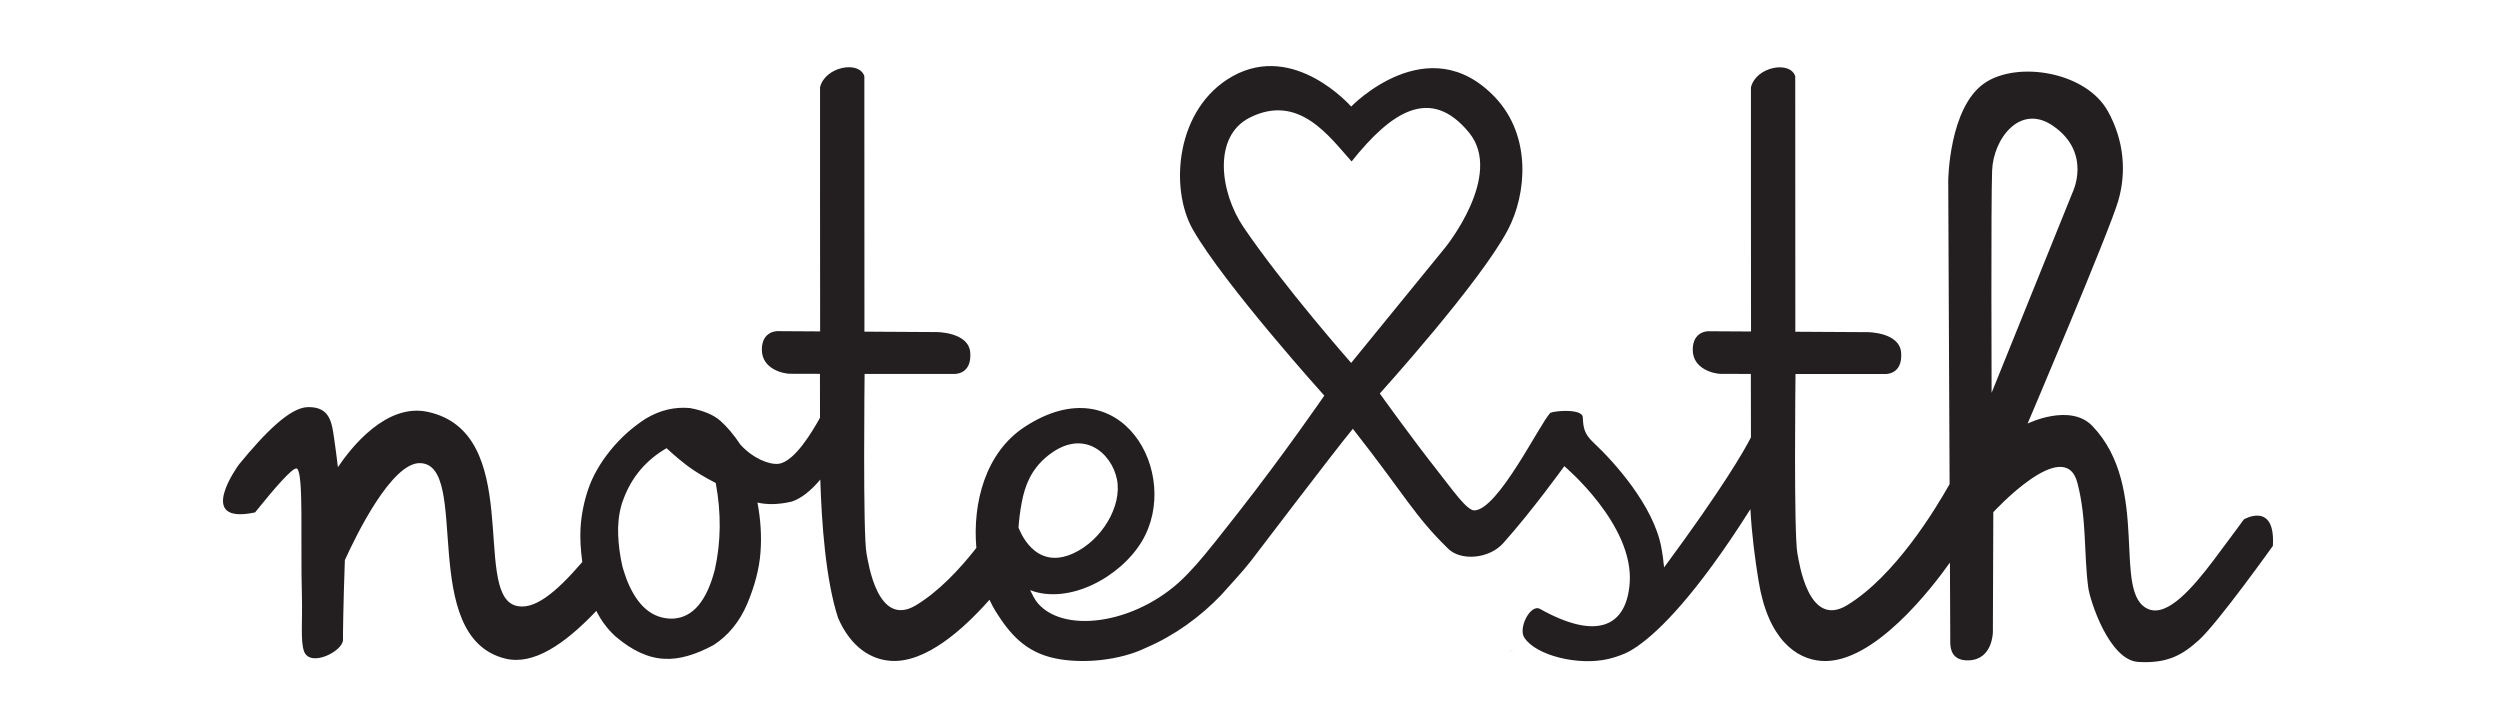 <?xml version="1.0" encoding="UTF-8" standalone="no"?>
<!-- Created with Inkscape (http://www.inkscape.org/) -->

<svg
   xmlns:dc="http://purl.org/dc/elements/1.1/"
   xmlns:cc="http://creativecommons.org/ns#"
   xmlns:rdf="http://www.w3.org/1999/02/22-rdf-syntax-ns#"
   xmlns:svg="http://www.w3.org/2000/svg"
   xmlns="http://www.w3.org/2000/svg"
   xmlns:sodipodi="http://sodipodi.sourceforge.net/DTD/sodipodi-0.dtd"
   xmlns:inkscape="http://www.inkscape.org/namespaces/inkscape"
   id="svg2"
   version="1.1"
   inkscape:version="0.48.4 r9939"
   width="302.488"
   height="87.963"
   xml:space="preserve"
   sodipodi:docname="note_sth_logo.eps"><defs
     id="defs6" /><sodipodi:namedview
     pagecolor="#ffffff"
     bordercolor="#666666"
     borderopacity="1"
     objecttolerance="10"
     gridtolerance="10"
     guidetolerance="10"
     inkscape:pageopacity="0"
     inkscape:pageshadow="2"
     inkscape:window-width="640"
     inkscape:window-height="480"
     id="namedview4"
     showgrid="false"
     inkscape:zoom="1.1471549"
     inkscape:cx="151.24374"
     inkscape:cy="43.981251"
     inkscape:window-x="49"
     inkscape:window-y="24"
     inkscape:window-maximized="0"
     inkscape:current-layer="g10" /><g
     id="g10"
     inkscape:groupmode="layer"
     inkscape:label="ink_ext_XXXXXX"
     transform="matrix(1.25,0,0,-1.25,0,87.963)"><g
       id="g12"
       transform="matrix(0.082,0,0,0.082,21.585,6.276)"><path
         d="m 1523.54,15.156 c -1.7,-1 -3.4,-1.801 -5.21,-2.699 1.3,0.496 3.01,1.395 5.21,2.699"
         style="fill:#231f20;fill-opacity:1;fill-rule:nonzero;stroke:none"
         id="path14"
         inkscape:connector-curvature="0" /><path
         d="m 942.789,188.129 c 3.816,20.617 11.289,38.859 28.75,53.75 42.501,36.25 77.481,5.504 83.751,-26.25 6.16,-31.195 -17.62,-71.512 -51.24,-87.063 -46.886,-21.687 -64.144,28.774 -65.011,30.219 0.684,10.074 2.012,19.981 3.75,29.344 z m -362.203,-78.91 c -9.664,-37.285 -26.078,-56.559 -49.254,-57.817 -24.285,-0.711 -42.566,14.734 -54.945,46.512 -1.645,4.629 -3.297,9.559 -4.856,14.774 -3.097,13.781 -4.699,26.359 -5.054,37.925 -0.055,2.571 -0.149,5.18 -0.082,7.645 0.027,1.012 0.113,1.972 0.164,2.969 0.156,3.168 0.394,6.261 0.761,9.242 1.008,8.039 2.762,15.472 5.469,22.109 9.613,25.899 26.508,45.863 50.785,60.004 8.86,-8.219 17.383,-15.363 25.778,-21.652 8.386,-6.184 19.195,-12.688 32.304,-19.414 6.59,-35.461 6.235,-69.551 -1.07,-102.297 z m 624.154,404.136 c -28.01,41.297 -36.6,107.5 7.39,129.5 57.9,29 94.01,-22.699 120.11,-51.8 46.8,58.703 93.19,89.601 138.7,34 41.19,-50.297 -28.01,-135.403 -28.01,-135.403 l -111.2,-136.394 c 0,0 -79.09,89.695 -126.99,160.097 z m 883.6,67.098 c 1.41,37.301 33.11,79.902 72.4,52.301 45.61,-31.899 22.6,-78.199 22.6,-78.199 l -95.61,-236.602 c 0,0 -0.8,225.199 0.61,262.5 z m 244.1,-554.398 c 22.7,20.602 87.31,111.203 87.31,111.203 3.18,53.097 -34.2,31.297 -34.2,31.297 0,0 -17.01,-23.301 -36.21,-48.797 -24.3,-32.004 -53.6,-66.102 -76.1,-57.301 -44.7,17.598 3.5,143.195 -66.5,216.297 -26.31,27.5 -76.51,2.902 -76.51,2.902 0,0 95.81,225.098 106.8,262.297 10,33.504 7.4,71.5 -12.09,106.5 -25.9,46.602 -106.8,59.602 -145.51,33.102 -42.09,-28.797 -42.89,-115 -42.89,-115 0,0 0.9,-200.496 1.6,-358.399 -17.01,-30.199 -64.8,-109 -121.3,-143.101 -45.4,-27.297 -56.3,50.699 -58.3,61.004 -4.5,22.5 -2.3,211.796 -2.3,211.796 l 0,0.301 c 51.4,0 105.89,0 105.89,0 0,0 20.8,-1.203 18.81,25.297 -1.9,24 -39.2,24.102 -39.2,24.102 l -85.7,0.5 0,0.597 c 0,0 -0.1,273.2 -0.1,301.004 -6,18.699 -46.31,11.403 -52.3,-13.101 l 0,-127.903 c 0,-76.199 0.1,-159.695 0.1,-159.695 l 0,-0.602 -50.5,0.297 c -1,0 -18.3,-0.297 -18.3,-21.8 0,-23.293 25.6,-28.293 32.59,-28.497 1.81,-0.101 16.01,-0.101 36.01,-0.101 l 0,-0.199 c 0,0 0,-30.403 0.1,-74.7 -7.7,-15.199 -33.21,-59.703 -102.5,-153.5 -0.71,7.7 -1.8,15.899 -3.5,24.598 -9.31,48.305 -54.8,99.402 -79.9,122.801 -11.01,10.301 -12,17.601 -12.6,29.902 -0.51,9.797 -30.6,8.102 -38.3,5.199 -12.61,-13.199 -61.7,-114.597 -89.71,-115.199 -8.8,-0.101 -25,23.301 -44.2,47.699 -31.39,39.899 -67.39,90.297 -67.39,90.297 0,0 118.5,130.907 151.3,193.407 21.9,41.699 28.3,110.199 -15.2,156.195 -79.11,83.402 -169.91,-10.899 -169.91,-10.899 0,0 -66.7,76.602 -139.79,35.899 -67.31,-37.5 -75,-132.301 -47,-181.195 37.3,-65.106 155.09,-195.907 155.09,-195.907 0,0 -48.49,-70.472 -101.28,-137.675 -9.31,-11.7 -18.21,-23.301 -27.01,-34.301 -0.7,-0.797 -1.5,-1.699 -2.19,-2.699 -0.21,-0.196 -0.31,-0.399 -0.51,-0.598 -6.7,-8.402 -13.3,-16.399 -19.8,-23.805 -0.09,-0.199 -10.18,-11.019 -10.38,-11.219 -54.82,-58.101 -144.196,-72.476 -176.774,-35.054 -4.219,4.856 -6.34,10.113 -9.297,15.703 45.625,-17.5 106.481,15.199 131.911,57.652 47.44,79.192 -24.25,209.824 -138.415,135.043 -46.242,-30.281 -61.574,-89.586 -56.992,-142.84 -20.352,-25.976 -44.852,-51.734 -71.309,-67.703 -45.402,-27.301 -56.3,50.703 -58.3,60.996 -4.493,22.5 -2.297,211.809 -2.297,211.809 l 0,0.305 c 51.398,0 105.898,0 105.898,0 0,0 20.801,-1.203 18.801,25.293 -1.895,24.004 -39.199,24.097 -39.199,24.097 l -85.703,0.512 0,0.594 c 0,0 -0.098,273.203 -0.098,301 -5.996,18.703 -46.301,11.402 -52.297,-13.098 l 0,-127.902 c 0,-76.199 0.098,-159.696 0.098,-159.696 l 0,-0.605 -50.496,0.301 c -1.008,0 -18.301,-0.301 -18.301,-21.797 0,-23.301 25.594,-28.301 32.598,-28.504 1.796,-0.102 15.996,-0.102 35.996,-0.102 l 0,-0.195 c 0,0 0,-20.184 0.058,-51.617 l 0,-0.012 c -8.535,-15.336 -29.961,-52.164 -49.039,-54.363 -10.836,-1.25 -30,6.25 -44.91,22.598 -7.867,11.847 -15.859,21.257 -23.883,28.332 -8.015,6.972 -19.867,11.89 -35.469,14.839 -18.164,1.715 -35.546,-2.39 -52.343,-12.421 -16.09,-10.395 -30.114,-22.985 -42.063,-37.836 -11.855,-14.766 -20.496,-29.821 -25.828,-45.258 -5.23,-15.348 -8.258,-30.918 -9.18,-46.531 -0.636,-11.993 0.157,-25.223 2.106,-39.641 -0.195,-0.227 -0.399,-0.477 -0.594,-0.699 C 393.34,82.555 366.34,59.453 344.137,67.152 294.734,84.555 354.84,270.957 241.738,295.453 192.836,306.055 151.34,253.555 135.641,230.156 c -1.403,12.102 -3.004,23.899 -4.602,34.899 -2.601,17.699 -4.801,36.699 -31,36 -21,-0.496 -50.305,-30 -81.199,-67.7 -0.301,-0.402 -52.902,-71.902 18.996,-56.601 23.801,29.598 43.301,51.902 48.703,51.902 0.297,0 0.602,0 0.801,-0.199 7.996,-5.703 4,-85.102 5.801,-150.305 0.801,-29.598 -1.902,-53.598 2.598,-65.598 7.5,-19.297 46.496,0.703 45.899,14.102 -0.098,2.5 0.301,41.098 2.203,93.199 l 0,0.598 c 13.898,30.602 55.398,115.106 88.699,114.504 60.699,-1.203 -3.5,-205.402 100.899,-230.801 33.003,-8 69.5,17 105.898,54.898 0.465,0.48 0.922,1.035 1.387,1.516 0.507,-0.977 0.949,-2.031 1.48,-2.988 1.063,-2.016 2.231,-4.023 3.387,-5.938 5.051,-8.035 10.969,-15.176 17.762,-21.301 19.925,-16.949 39.199,-25.648 57.824,-26.375 16.844,-0.977 36.086,4.461 57.832,16.191 17.562,11.32 30.871,27.672 39.922,48.977 8.953,21.391 14.136,41.511 15.558,60.543 1.414,18.925 0.219,38.472 -3.597,58.718 11.886,-2.769 25.379,-2.378 40.578,1.176 10.976,3.555 22.996,13.176 33.605,25.985 1.52,-51.418 6.418,-118.688 20.957,-163.282 C 741.488,16.699 765.785,3.059 788.285,1.555 829.137,-1.25 873.578,38.324 904.809,73.66 c 2.226,-4.797 4.601,-9.414 7.226,-13.617 16.68,-26.691 35.207,-48.41 70.754,-55.664 32.901,-6.719 76.571,-2.191 107.141,12.773 33.22,14.254 63.4,36.07 88.28,62.02 11.2,12.699 24.13,26.183 35.03,40.082 0.09,0 100.6,132.402 120.5,156.199 62.3,-79.297 72.6,-102.797 112.8,-141.797 14.8,-14.301 47.8,-11.902 64.6,6.699 34.4,38.399 72.19,90.997 72.19,90.997 0,0 82.1,-68.696 77.21,-137.797 -3.6,-50.199 -37.1,-69.199 -105.91,-30.699 -11.09,6.199 -25.99,-22.402 -18.49,-33.902 13.89,-21.297 63.89,-33.395 99.1,-25.199 6.3,1.5 12.6,3.504 18.7,6.102 0,0 0.1,0 0.2,0.102 0.4,0.199 0.8,0.297 1.2,0.496 0.3,0.105 0.7,0.305 1.1,0.504 1.8,0.898 3.5,1.699 5.2,2.699 0.7,0.398 1.5,0.797 2.3,1.398 1.7,1 3.59,2.203 5.6,3.602 0.7,0.398 1.29,0.898 2,1.5 23,16.297 66.79,57.996 131.5,160.496 1.5,-29.398 5.4,-58.797 9.6,-84.597 11.1,-68.902 44.4,-92.598 74.49,-94.602 61.21,-4.195 130.7,86.902 151.41,116.102 0.19,-54.7 0.41,-92.301 0.41,-94.403 0,-8.098 2.4,-21.801 21.89,-21 28.4,1 28.4,33.5 28.4,33.5 l 0.51,141.403 c 0,0 84.2,91.797 99.2,34.8 11.28,-42.601 7.5,-83.703 12.89,-123.902 2.01,-14.895 24.51,-85.695 59.1,-87.699 35.19,-2.102 52.79,8.902 71.5,25.801"
         style="fill:#231f20;fill-opacity:1;fill-rule:nonzero;stroke:none"
         id="path16"
         inkscape:connector-curvature="0" /></g></g></svg>